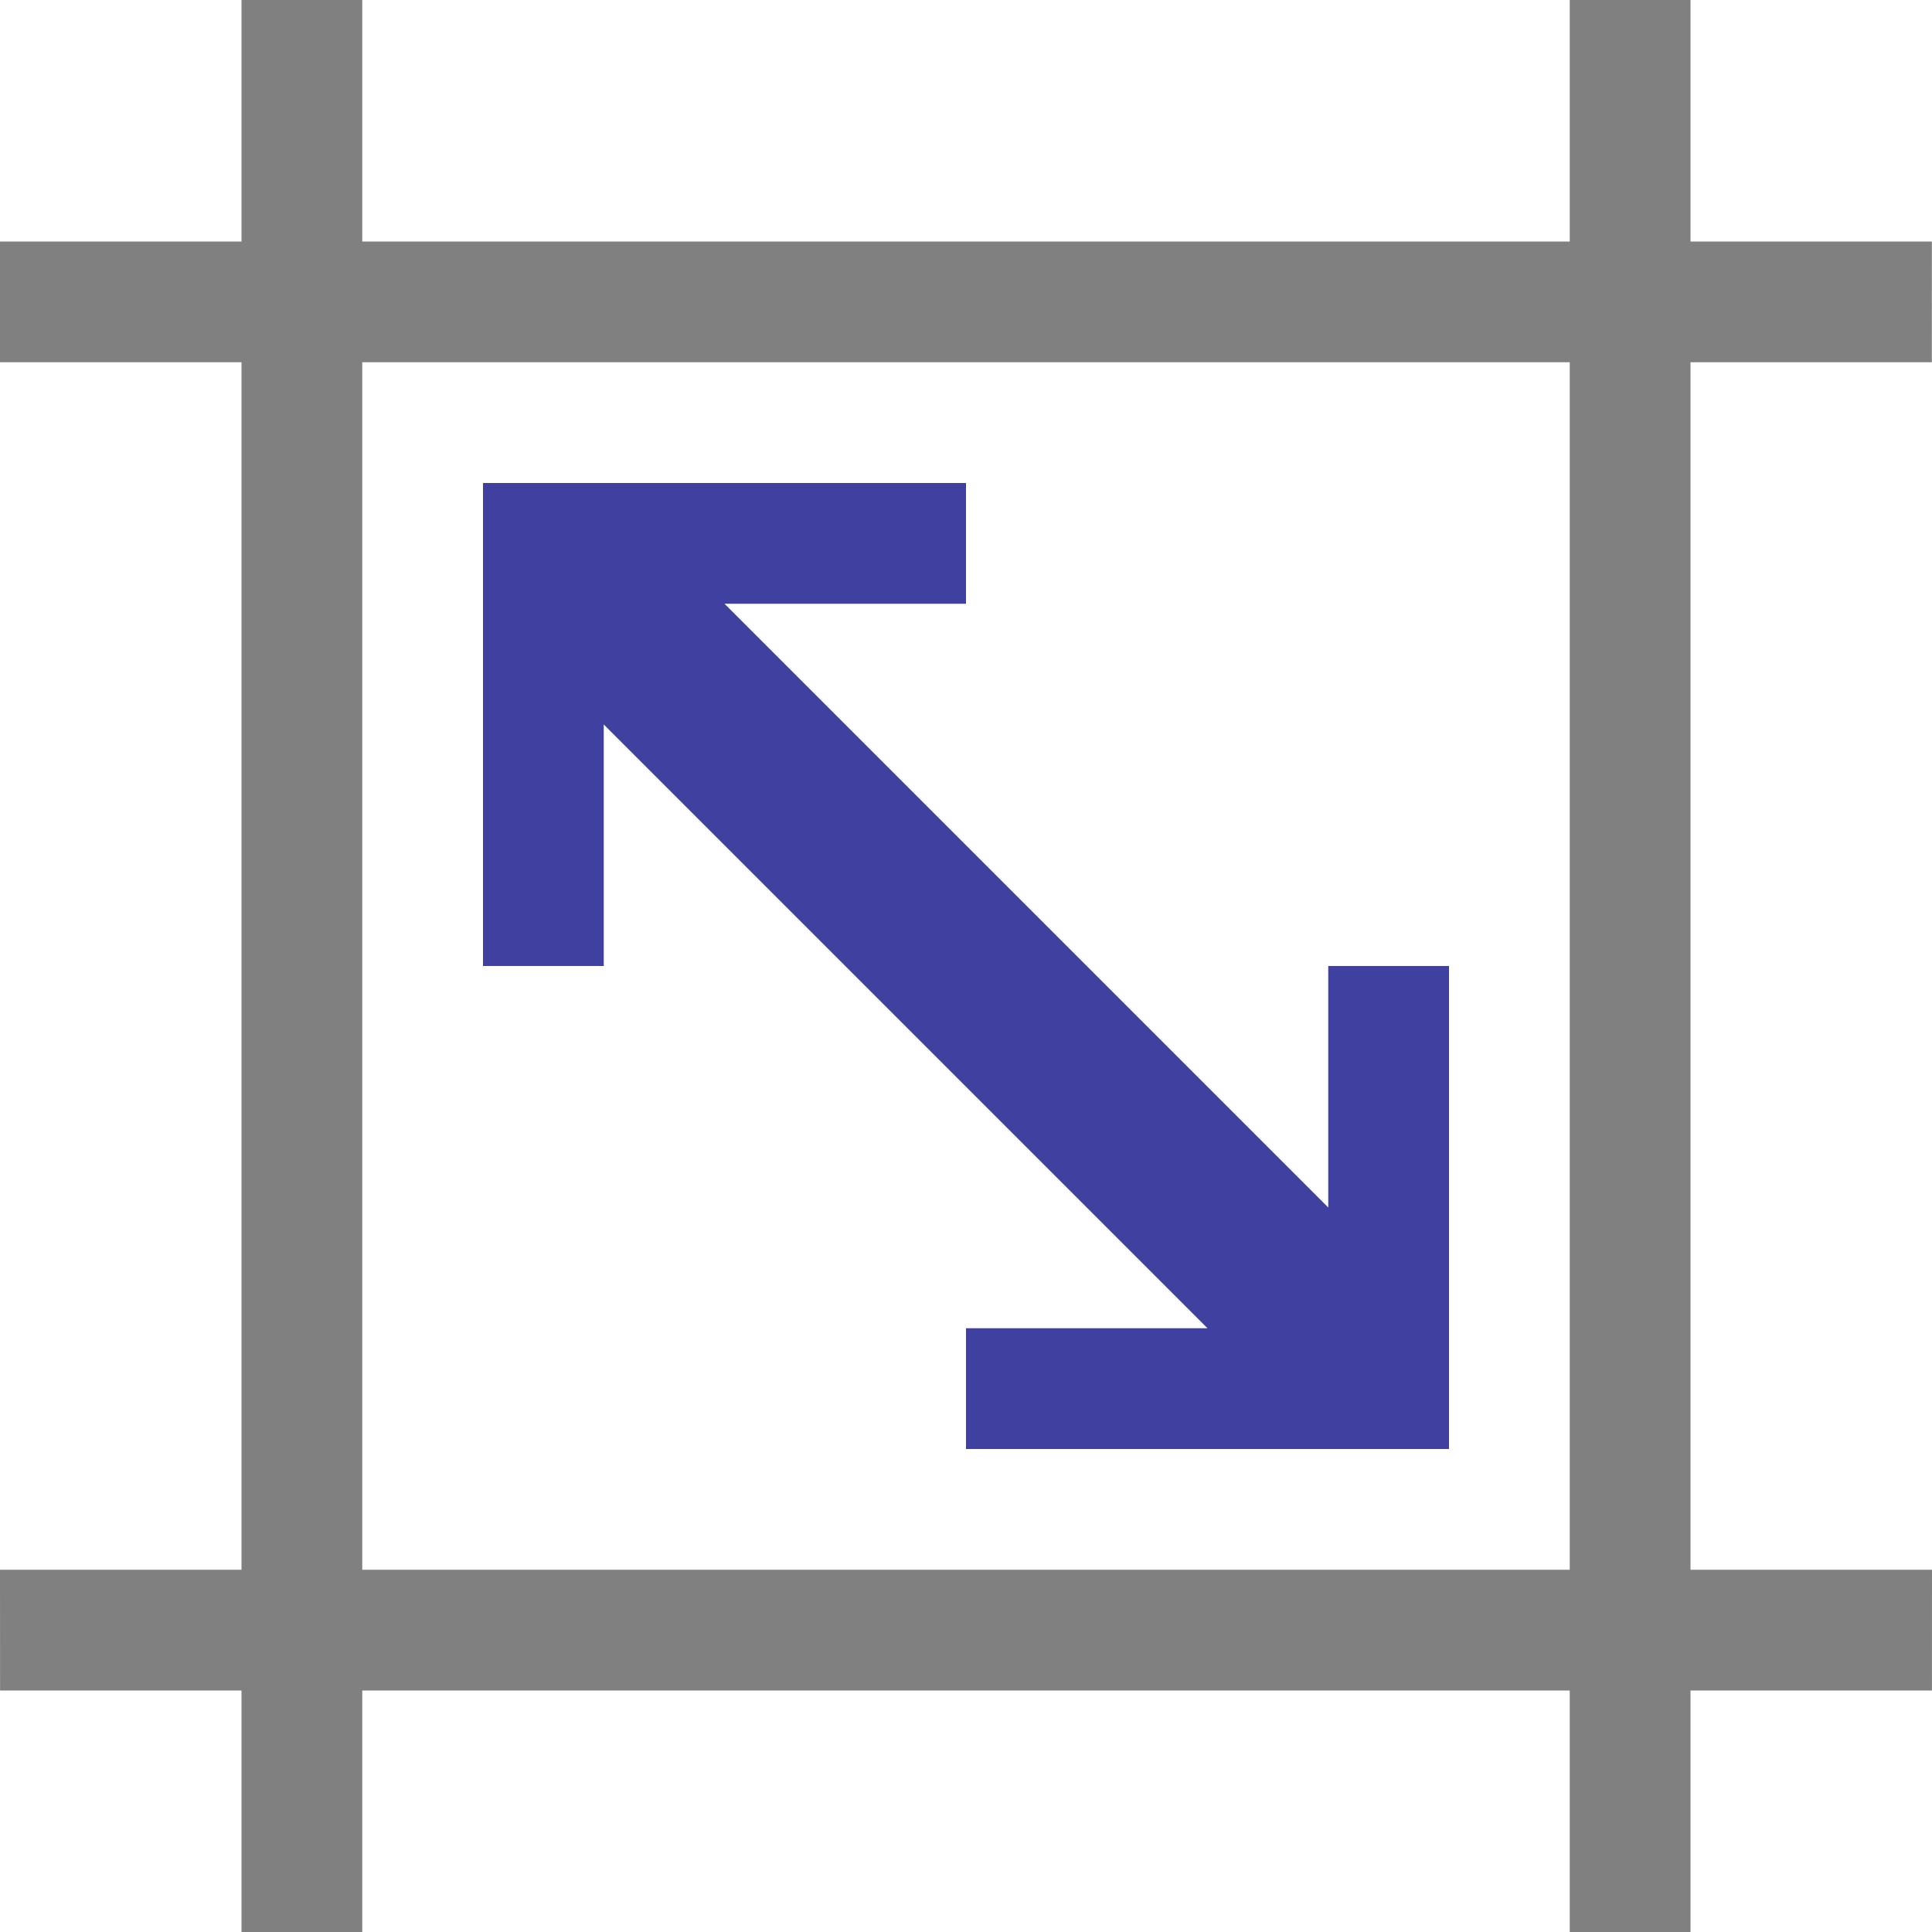 <?xml version="1.0" encoding="UTF-8"?>
<!-- Created with Inkscape (http://www.inkscape.org/) -->
<svg id="svg3039" width="16" height="16" version="1.1" xmlns="http://www.w3.org/2000/svg" xmlns:cc="http://creativecommons.org/ns#" xmlns:dc="http://purl.org/dc/elements/1.1/" xmlns:rdf="http://www.w3.org/1999/02/22-rdf-syntax-ns#">
 <g id="layer1">
  <path id="path4086" d="m2 0v16h1v-16z" fill="#808080"/>
  <path id="path4088" d="m13 0v16h1v-16z" fill="#808080"/>
  <path id="path4090" d="m15.999 2h-16l5.7783e-4 1 15.999 1e-7z" fill="#808080"/>
  <path id="path4092" d="m16 13h-16l5.7783e-4 1h15.999z" fill="#808080"/>
  <path id="path4602" d="m4 4v4h1v-2l5 5h-2v1h4v-4h-1v2l-5-5h2v-1z" fill="#4040a0" stroke-miterlimit="2.4" stroke-width="0"/>
 </g>
</svg>
